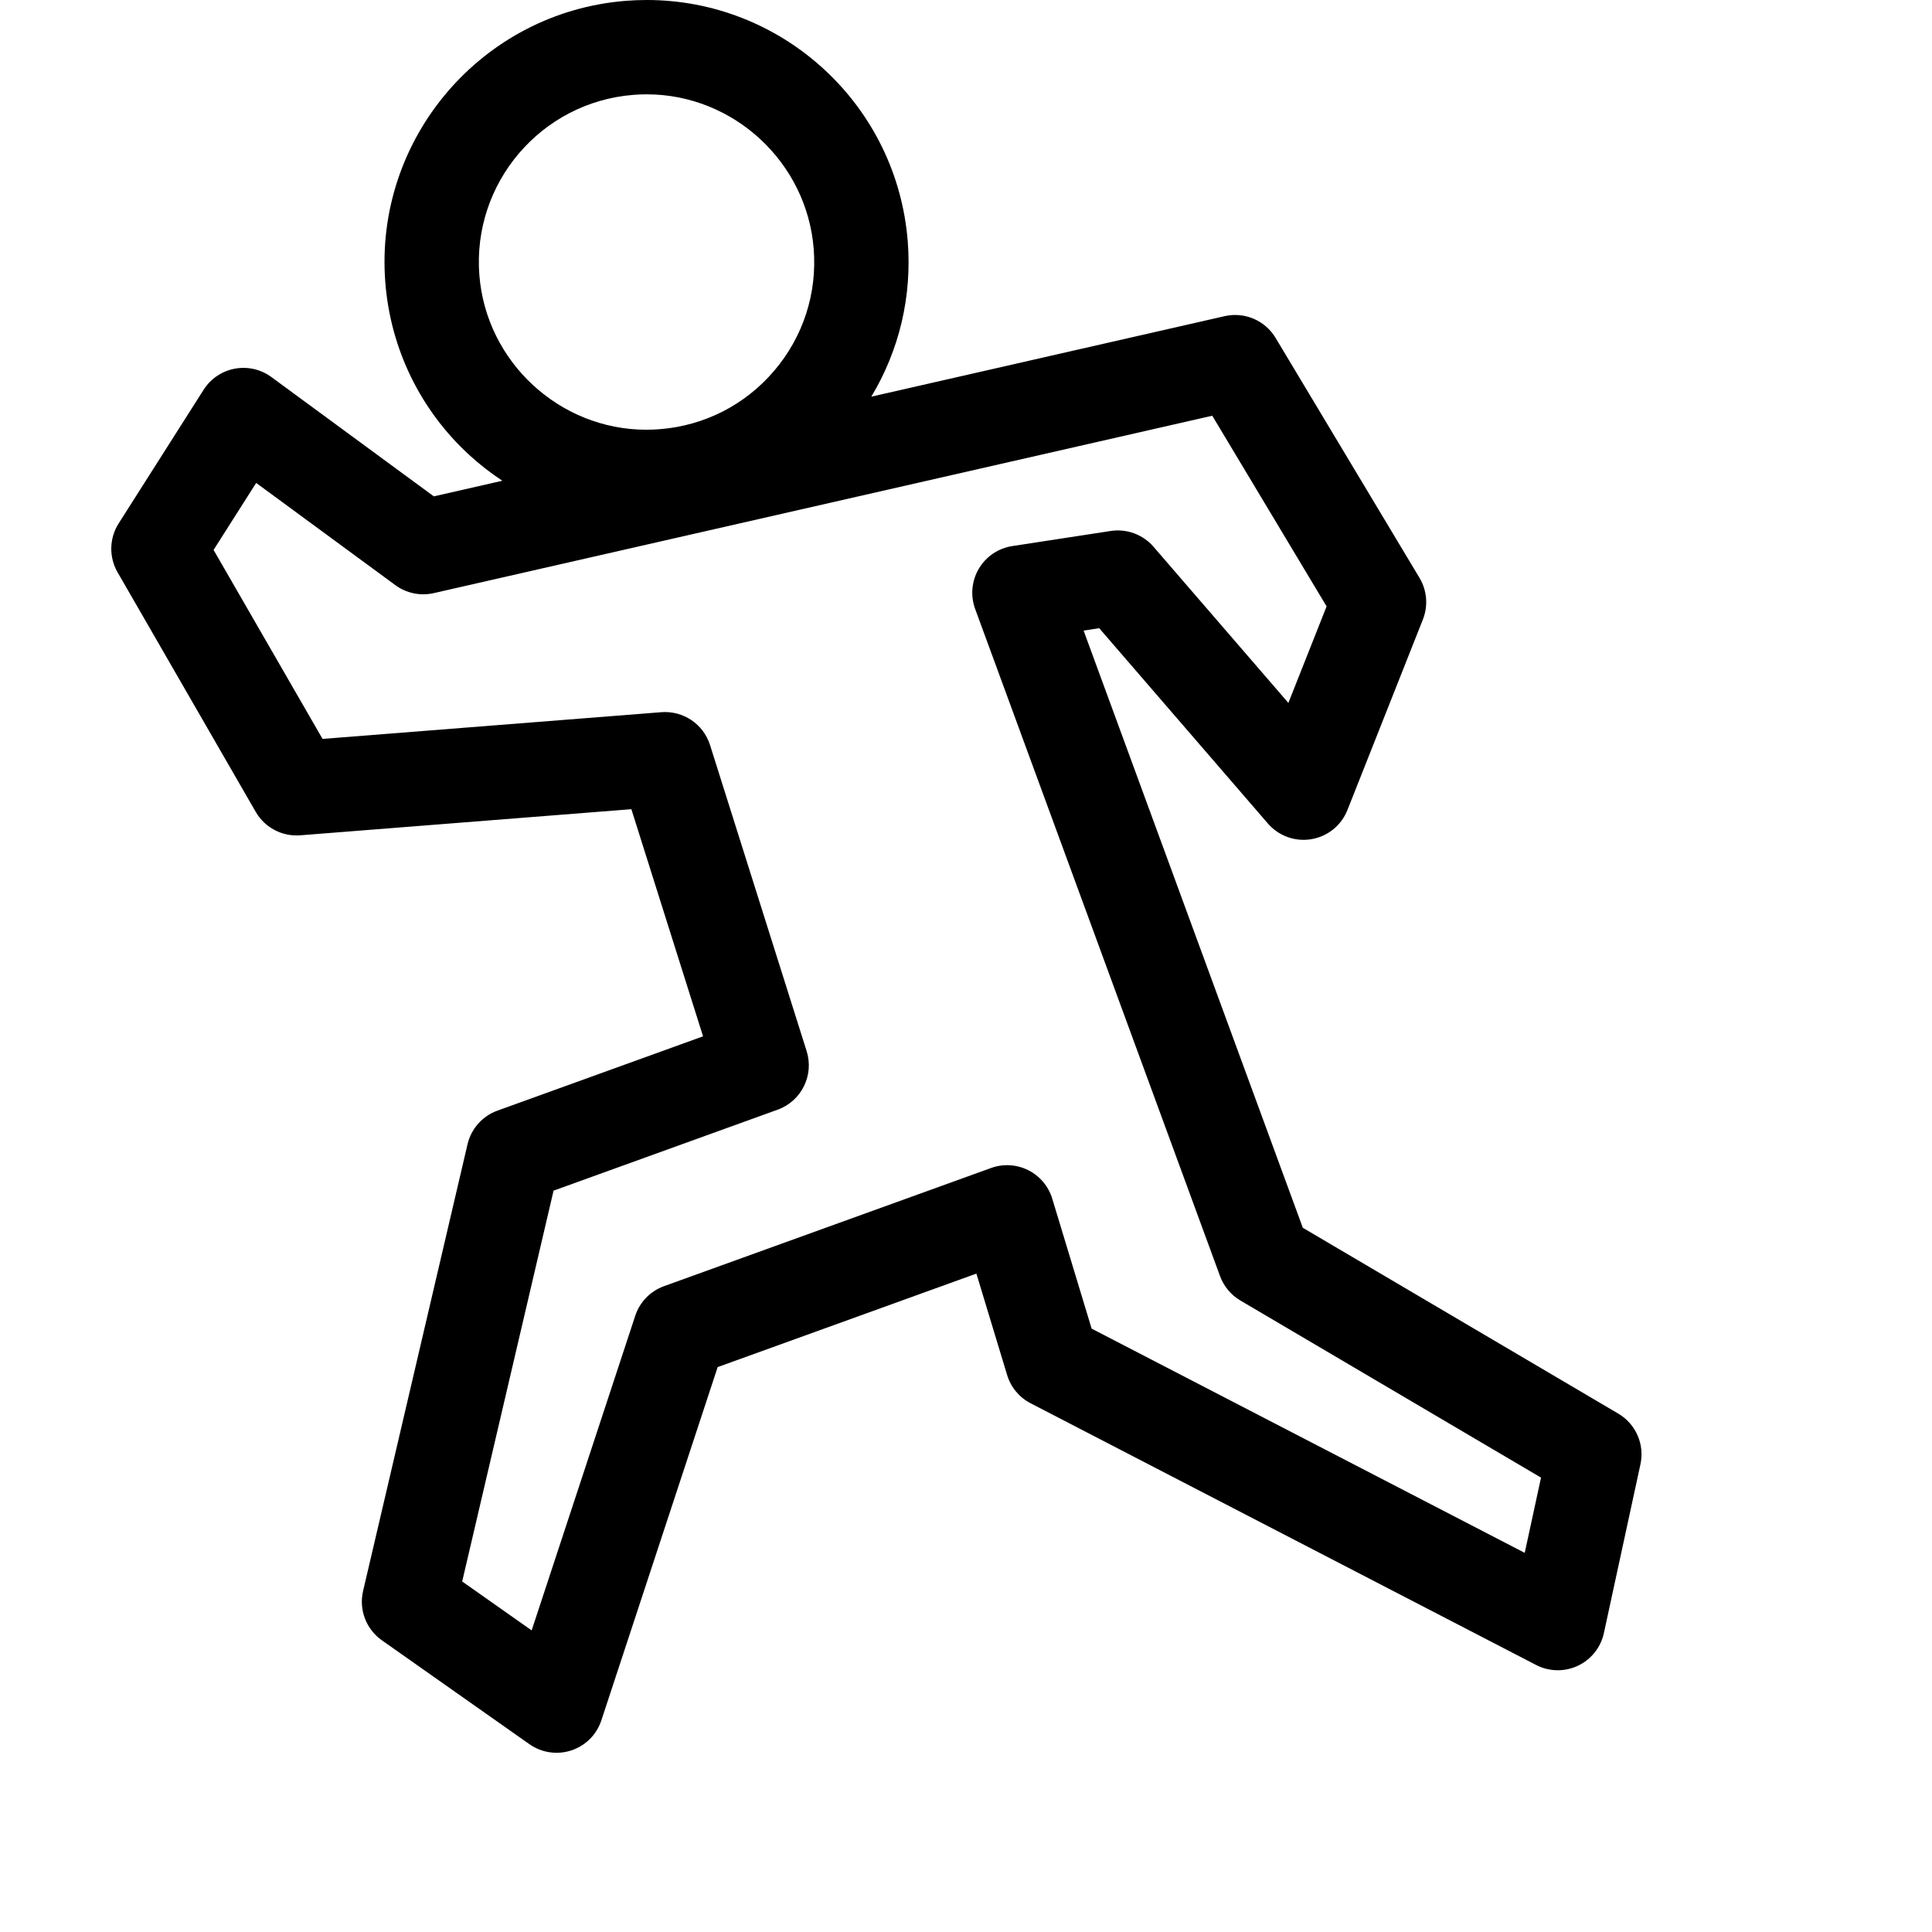 <svg version="1.1" id="Capa_1" xmlns="http://www.w3.org/2000/svg" xmlns:xlink="http://www.w3.org/1999/xlink" x="0px" y="0px"
	 width="25px" height="25px" viewBox="0 0 512 512" enable-background="new 0 0 512 512" xml:space="preserve">
	<g>
        <path d="M123.9,303.24L96.222,421.628c-1.16,4.962,0.808,10.131,4.975,13.066l39.098,27.533c2.133,1.502,4.652,2.28,7.198,2.28
            c1.318,0,2.644-0.208,3.926-0.633c3.76-1.244,6.707-4.196,7.946-7.958l30.824-93.621l68.564-24.776l8.146,26.883
            c0.978,3.229,3.22,5.926,6.216,7.477l133.968,69.356c3.457,1.79,7.549,1.866,11.07,0.209c3.521-1.657,6.069-4.86,6.894-8.665
            l9.688-44.736c1.141-5.27-1.227-10.678-5.872-13.415l-83.604-49.25L287.164,167.11l4.136-0.635l44.699,51.761
            c2.856,3.308,7.236,4.882,11.546,4.155c4.311-0.729,7.927-3.658,9.536-7.722l20-50.5c1.433-3.617,1.1-7.695-0.901-11.031
            l-38.136-63.595c-2.781-4.637-8.226-6.959-13.498-5.759l-93.64,21.337c7.402-12.296,10.808-26.546,9.657-41.14
            c-1.382-17.527-9.267-33.733-22.2-45.632C205.502,6.516,188.824,0,171.402,0c-1.831,0-3.689,0.073-5.522,0.218
            c-38.17,3.01-66.773,36.513-63.764,74.683c1.383,17.527,9.267,33.733,22.201,45.632c2.767,2.545,5.719,4.829,8.808,6.87
            l-18.156,4.137L71.911,99.916c-2.79-2.049-6.302-2.85-9.706-2.21c-3.401,0.639-6.387,2.659-8.243,5.58L31.441,138.72
            c-2.497,3.928-2.604,8.917-0.279,12.949l36.604,63.479c2.408,4.177,6.996,6.594,11.812,6.217l87.74-6.92l18.999,60.194
            l-54.491,19.691C127.845,295.768,124.864,299.121,123.9,303.24z M167.844,25.141C169.026,25.048,170.222,25,171.4,25
            c22.996,0,42.427,17.986,44.238,40.947c0.934,11.833-2.797,23.322-10.504,32.349c-7.708,9.027-18.469,14.513-30.302,15.446
            c-1.182,0.093-2.377,0.141-3.552,0.141c-0.001,0-0.002,0-0.003,0c-22.997-0.002-42.429-17.989-44.24-40.948
            C125.111,48.508,143.417,27.067,167.844,25.141z M206.095,294.072c6.305-2.277,9.69-9.125,7.672-15.518l-25.602-81.116
            c-1.751-5.55-7.102-9.148-12.903-8.699l-89.783,7.081l-28.88-50.082l11.288-17.759l36.886,27.091
            c2.925,2.148,6.638,2.92,10.177,2.113l206.312-47.011l30.3,50.529l-10.13,25.579l-35.734-41.379
            c-2.813-3.257-7.104-4.838-11.356-4.186l-26.075,4.002c-3.707,0.569-6.961,2.771-8.868,6s-2.264,7.143-0.972,10.663l64.9,176.807
            c0.996,2.713,2.899,4.998,5.39,6.463l79.669,46.933l-4.316,19.94l-114.775-59.42l-10.436-34.44
            c-0.994-3.282-3.293-6.011-6.358-7.55c-3.065-1.536-6.628-1.748-9.853-0.582l-86.678,31.32c-3.612,1.305-6.424,4.199-7.625,7.848
            l-27.45,83.375l-18.41-12.964l24.215-103.572L206.095,294.072z"/>
	</g>
</svg>
